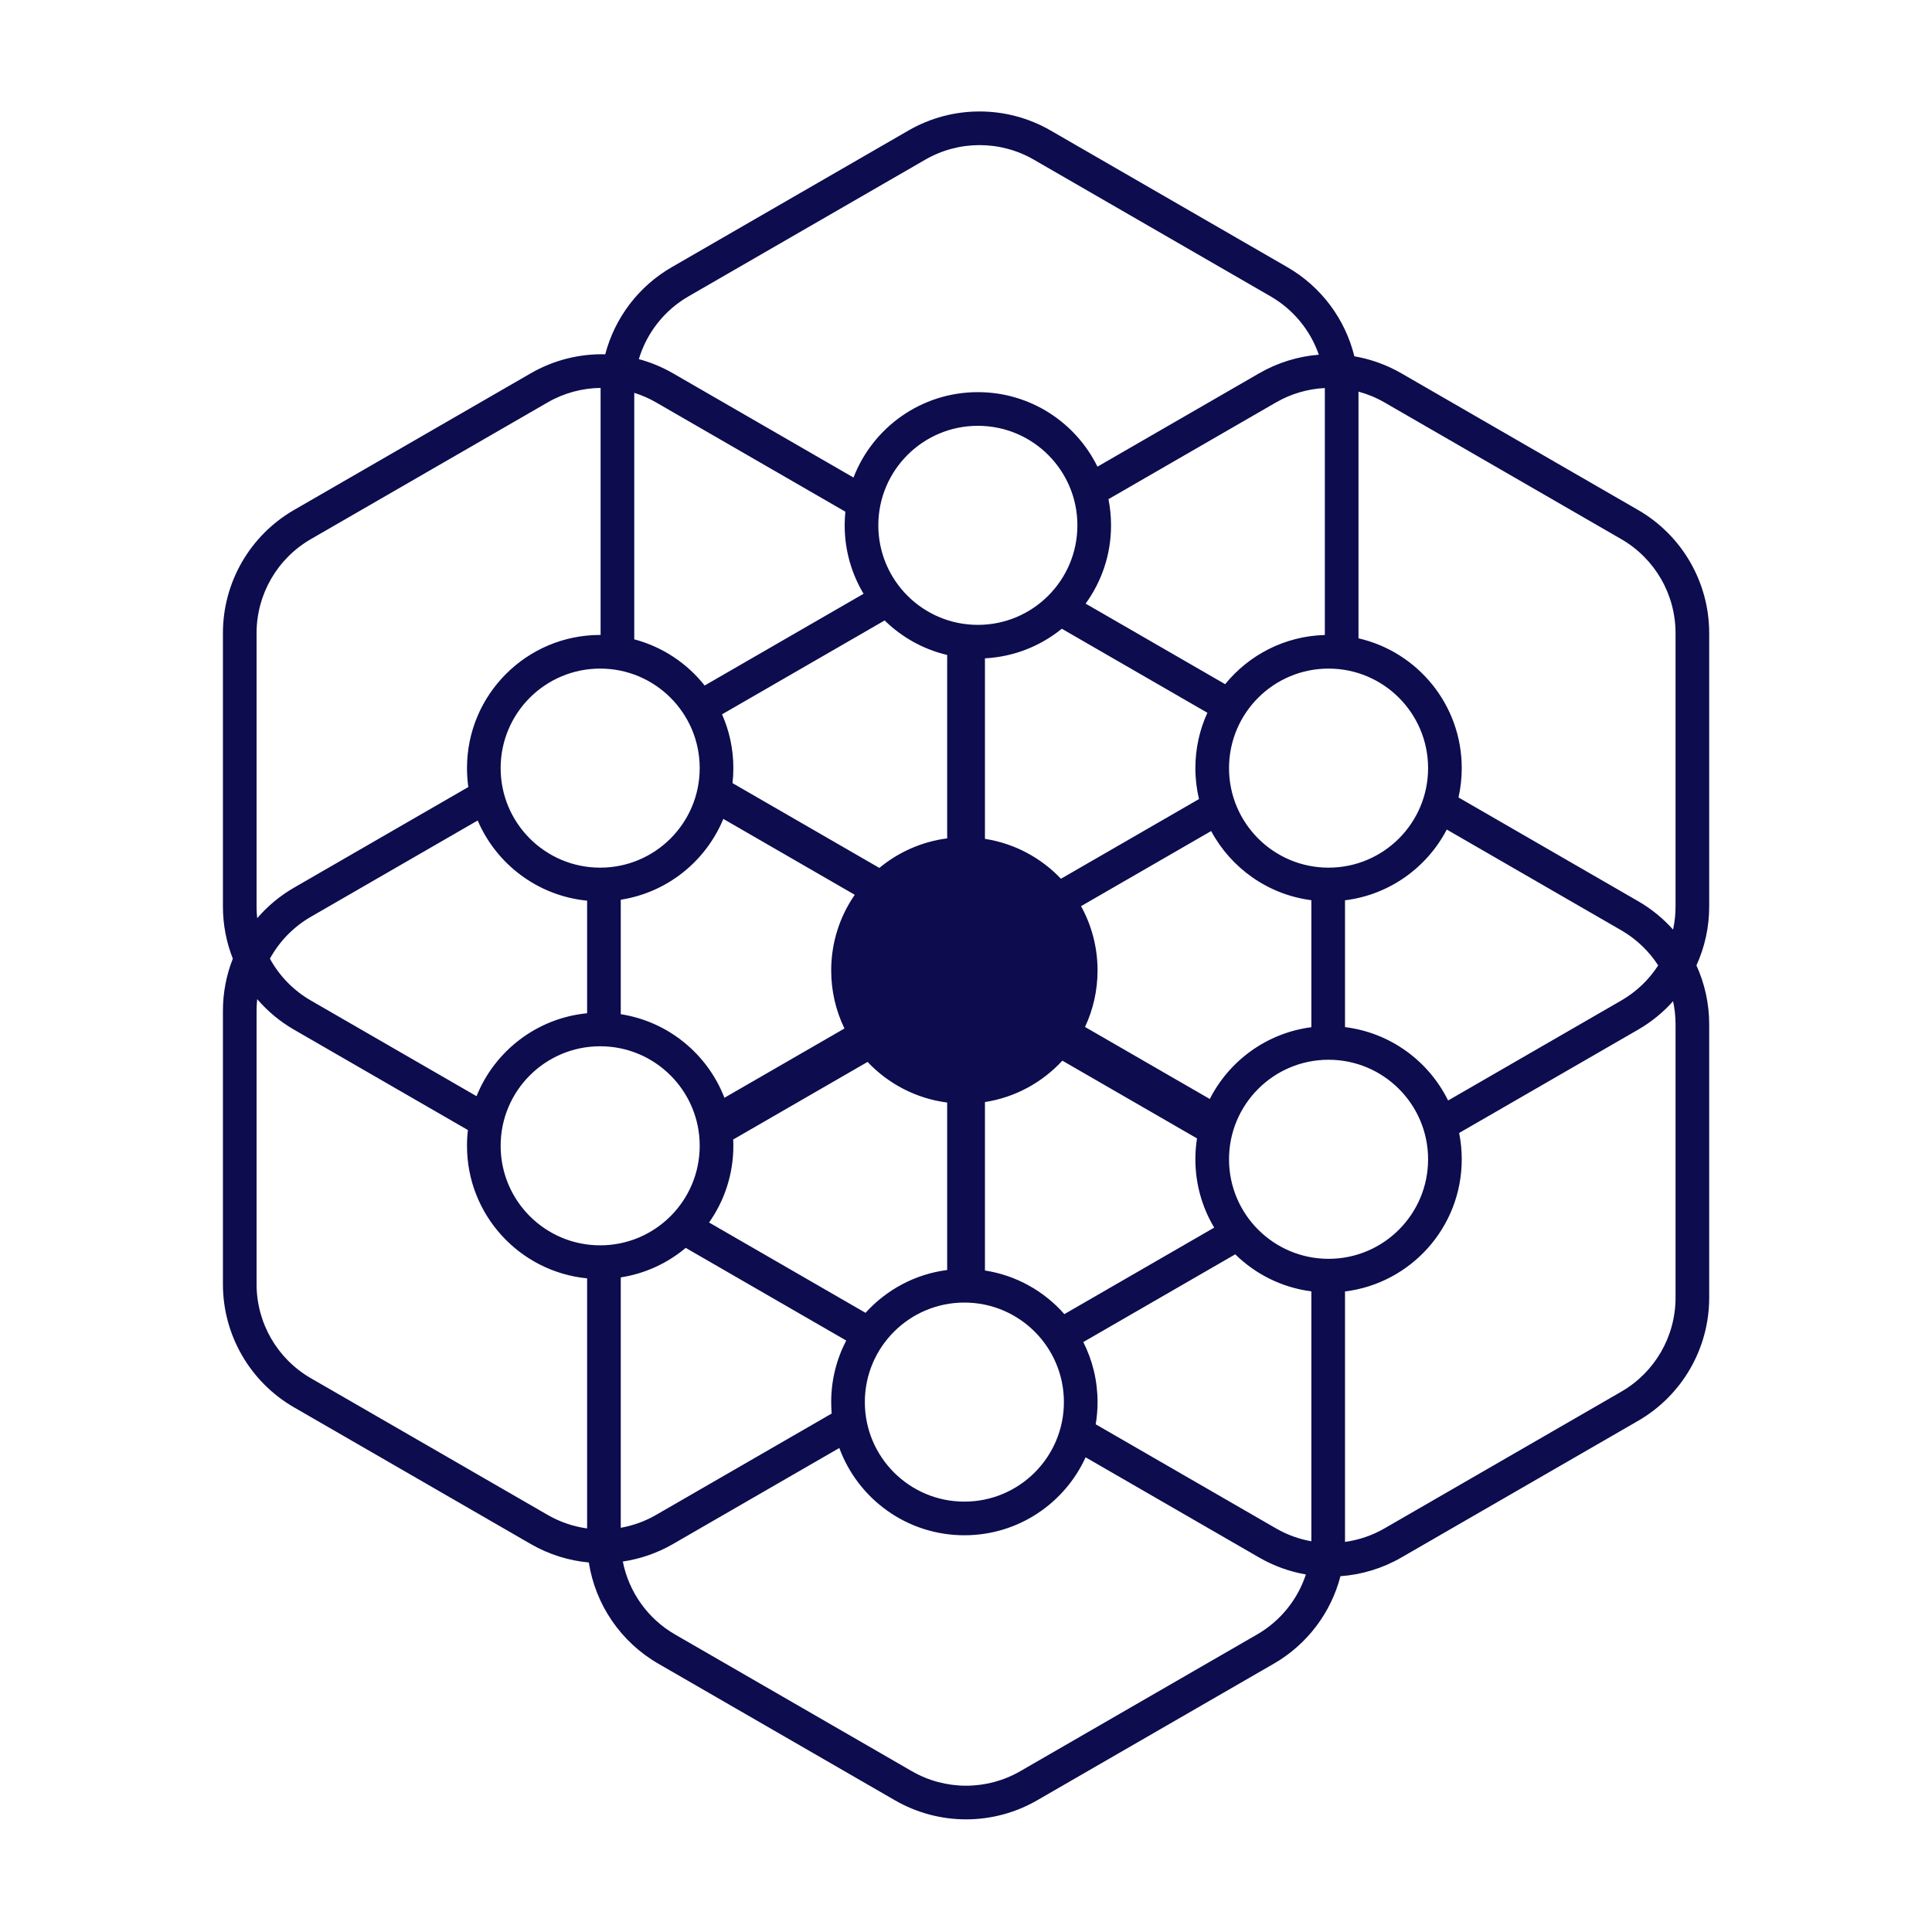 <svg width="260" height="260" viewBox="0 0 260 260" fill="none" xmlns="http://www.w3.org/2000/svg">
<path fill-rule="evenodd" clip-rule="evenodd" d="M122.257 17.563C128.177 14.146 135.47 14.146 141.39 17.563L173.254 35.96C177.82 38.596 181.034 42.957 182.265 47.95C184.457 48.327 186.599 49.09 188.585 50.236L220.45 68.633C226.369 72.051 230.016 78.367 230.016 85.203V121.997C230.016 124.777 229.413 127.472 228.298 129.92C229.413 132.369 230.016 135.064 230.016 137.844V174.638C230.016 181.474 226.369 187.79 220.45 191.208L188.585 209.604C186.036 211.076 183.231 211.914 180.392 212.118C179.12 217.016 175.935 221.285 171.439 223.881L139.574 242.278C133.655 245.695 126.361 245.695 120.442 242.278L88.577 223.881C83.524 220.963 80.127 215.934 79.241 210.272C76.533 210.022 73.865 209.195 71.431 207.789L39.566 189.392C33.647 185.975 30 179.658 30 172.823V136.029C30 133.588 30.465 131.213 31.333 129.013C30.465 126.813 30 124.438 30 121.997V85.203C30 78.367 33.647 72.051 39.566 68.633L71.431 50.236C74.526 48.449 77.997 47.597 81.451 47.679C82.73 42.799 85.91 38.548 90.393 35.96L122.257 17.563ZM170.99 39.882C174.073 41.662 176.348 44.472 177.483 47.735C174.699 47.959 171.953 48.793 169.452 50.236L147.69 62.801C144.771 56.862 138.661 52.774 131.596 52.774C123.964 52.774 117.447 57.544 114.862 64.265L90.564 50.236C89.103 49.393 87.558 48.758 85.971 48.331C87.027 44.815 89.388 41.769 92.657 39.882L124.521 21.485C129.04 18.876 134.607 18.876 139.126 21.485L170.99 39.882ZM113.766 68.861L88.299 54.158C87.357 53.614 86.369 53.184 85.355 52.866V86.039C89.154 87.042 92.459 89.261 94.829 92.254L116.216 79.906C114.601 77.214 113.673 74.064 113.673 70.697C113.673 70.077 113.704 69.465 113.766 68.861ZM119.051 83.498L97.169 96.131C98.148 98.345 98.692 100.794 98.692 103.37C98.692 104.053 98.654 104.727 98.579 105.391L118.342 116.801C120.886 114.69 124.023 113.269 127.466 112.825V88.142C124.236 87.38 121.343 85.744 119.051 83.498ZM142.778 118.259C140.114 115.454 136.551 113.51 132.55 112.89V88.595C136.462 88.39 140.042 86.931 142.894 84.612L162.485 95.922C161.447 98.191 160.869 100.713 160.869 103.37C160.869 104.804 161.037 106.198 161.355 107.534L142.778 118.259ZM146.016 138.203C147.099 135.895 147.704 133.318 147.704 130.6C147.704 127.462 146.897 124.512 145.48 121.947L162.991 111.838C165.666 116.82 170.63 120.391 176.477 121.145V138.237C170.493 139.009 165.434 142.731 162.807 147.897L146.016 138.203ZM132.55 148.31C136.646 147.675 140.283 145.653 142.967 142.739L161.088 153.201C160.943 154.117 160.869 155.056 160.869 156.012C160.869 159.373 161.794 162.518 163.403 165.206L143.238 176.849C140.53 173.773 136.785 171.634 132.55 170.977V148.31ZM116.753 142.909C119.521 145.838 123.266 147.833 127.466 148.375V170.912C123.125 171.472 119.271 173.585 116.478 176.675L95.423 164.519C97.482 161.601 98.692 158.04 98.692 154.197C98.692 153.912 98.685 153.63 98.672 153.349L116.753 142.909ZM115.029 120.417C113.029 123.309 111.858 126.818 111.858 130.6C111.858 133.399 112.499 136.048 113.644 138.409L97.491 147.734C95.219 141.858 89.939 137.479 83.539 136.486V121.081C89.803 120.109 94.994 115.893 97.342 110.205L115.029 120.417ZM146.098 81.232L164.876 92.074C168.064 88.151 172.879 85.602 178.292 85.454V52.53C178.292 52.426 178.291 52.323 178.289 52.22C176.013 52.334 173.758 52.98 171.717 54.158L149.173 67.174C149.4 68.313 149.519 69.491 149.519 70.697C149.519 74.634 148.25 78.275 146.098 81.232ZM196.715 103.37C196.715 94.857 190.779 87.73 182.82 85.902V52.705C184.03 53.031 185.208 53.515 186.321 54.158L218.185 72.555C222.704 75.164 225.488 79.985 225.488 85.203V121.997C225.488 123.052 225.374 124.092 225.154 125.1C223.819 123.604 222.238 122.307 220.45 121.275L196.278 107.319C196.564 106.049 196.715 104.727 196.715 103.37ZM181.005 121.158C186.974 120.423 192.035 116.753 194.699 111.636L218.185 125.196C220.227 126.375 221.915 128.006 223.151 129.92C221.915 131.835 220.227 133.466 218.185 134.644L194.879 148.101C192.267 142.799 187.111 138.976 181.005 138.224V121.158ZM92.281 167.934L113.882 180.405C112.589 182.882 111.858 185.699 111.858 188.687C111.858 189.206 111.88 189.72 111.923 190.228L88.299 203.867C86.802 204.732 85.19 205.31 83.539 205.601V171.907C86.836 171.395 89.837 169.985 92.281 167.934ZM90.564 207.789L112.95 194.864C115.467 201.719 122.053 206.61 129.781 206.61C137.028 206.61 143.271 202.309 146.095 196.119L169.452 209.604C171.43 210.746 173.561 211.506 175.742 211.885C174.635 215.242 172.327 218.139 169.174 219.959L137.31 238.356C132.792 240.965 127.224 240.965 122.706 238.356L90.841 219.959C87.156 217.831 84.624 214.231 83.816 210.144C86.157 209.795 88.448 209.01 90.564 207.789ZM171.717 205.683L147.456 191.676C147.619 190.704 147.704 189.706 147.704 188.687C147.704 185.781 147.012 183.035 145.784 180.608L166.234 168.8C168.949 171.467 172.51 173.275 176.477 173.787V207.311L176.476 207.417C174.826 207.125 173.214 206.547 171.717 205.683ZM181.005 173.8V207.311C181.005 207.376 181.005 207.44 181.004 207.504C182.849 207.251 184.656 206.644 186.321 205.683L218.185 187.286C222.704 184.677 225.488 179.856 225.488 174.638V137.844C225.488 136.789 225.374 135.749 225.154 134.741C223.819 136.237 222.238 137.534 220.45 138.566L196.365 152.471C196.594 153.616 196.715 154.8 196.715 156.012C196.715 165.161 189.859 172.709 181.005 173.8ZM62.846 154.197C62.846 163.502 69.937 171.151 79.011 172.035V205.689C77.166 205.436 75.359 204.829 73.695 203.867L41.831 185.471C37.312 182.862 34.528 178.04 34.528 172.823V136.029C34.528 135.5 34.557 134.975 34.613 134.457C35.999 136.073 37.666 137.469 39.566 138.566L62.97 152.078C62.888 152.773 62.846 153.48 62.846 154.197ZM79.011 136.359C72.239 137.018 66.57 141.446 64.131 147.519L41.831 134.644C39.473 133.283 37.588 131.32 36.324 129.013C37.588 126.705 39.473 124.742 41.831 123.381L64.284 110.418C66.802 116.3 72.377 120.563 79.011 121.208V136.359ZM80.826 85.448V52.53C80.826 52.42 80.827 52.311 80.829 52.203C78.364 52.231 75.904 52.883 73.695 54.158L41.831 72.555C37.312 75.164 34.528 79.985 34.528 85.203V121.997C34.528 122.525 34.557 123.05 34.613 123.569C35.999 121.953 37.666 120.557 39.566 119.46L63.025 105.916C62.907 105.084 62.846 104.235 62.846 103.37C62.846 93.472 70.87 85.447 80.769 85.447L80.826 85.448ZM67.374 103.37C67.374 110.768 73.371 116.765 80.769 116.765C88.166 116.765 94.163 110.768 94.163 103.37C94.163 95.973 88.166 89.976 80.769 89.976C73.371 89.976 67.374 95.973 67.374 103.37ZM80.769 167.591C73.371 167.591 67.374 161.594 67.374 154.197C67.374 146.799 73.371 140.802 80.769 140.802C88.166 140.802 94.163 146.799 94.163 154.197C94.163 161.594 88.166 167.591 80.769 167.591ZM165.397 156.012C165.397 163.41 171.394 169.407 178.792 169.407C186.189 169.407 192.186 163.41 192.186 156.012C192.186 148.614 186.189 142.617 178.792 142.617C171.394 142.617 165.397 148.614 165.397 156.012ZM178.792 116.765C171.394 116.765 165.397 110.768 165.397 103.37C165.397 95.973 171.394 89.976 178.792 89.976C186.189 89.976 192.186 95.973 192.186 103.37C192.186 110.768 186.189 116.765 178.792 116.765ZM118.201 70.697C118.201 78.095 124.198 84.092 131.596 84.092C138.994 84.092 144.991 78.095 144.991 70.697C144.991 63.3 138.994 57.303 131.596 57.303C124.198 57.303 118.201 63.3 118.201 70.697ZM129.781 202.082C122.383 202.082 116.386 196.085 116.386 188.687C116.386 181.29 122.383 175.293 129.781 175.293C137.178 175.293 143.175 181.29 143.175 188.687C143.175 196.085 137.178 202.082 129.781 202.082Z" fill="#0C0C4F"/>
</svg>
